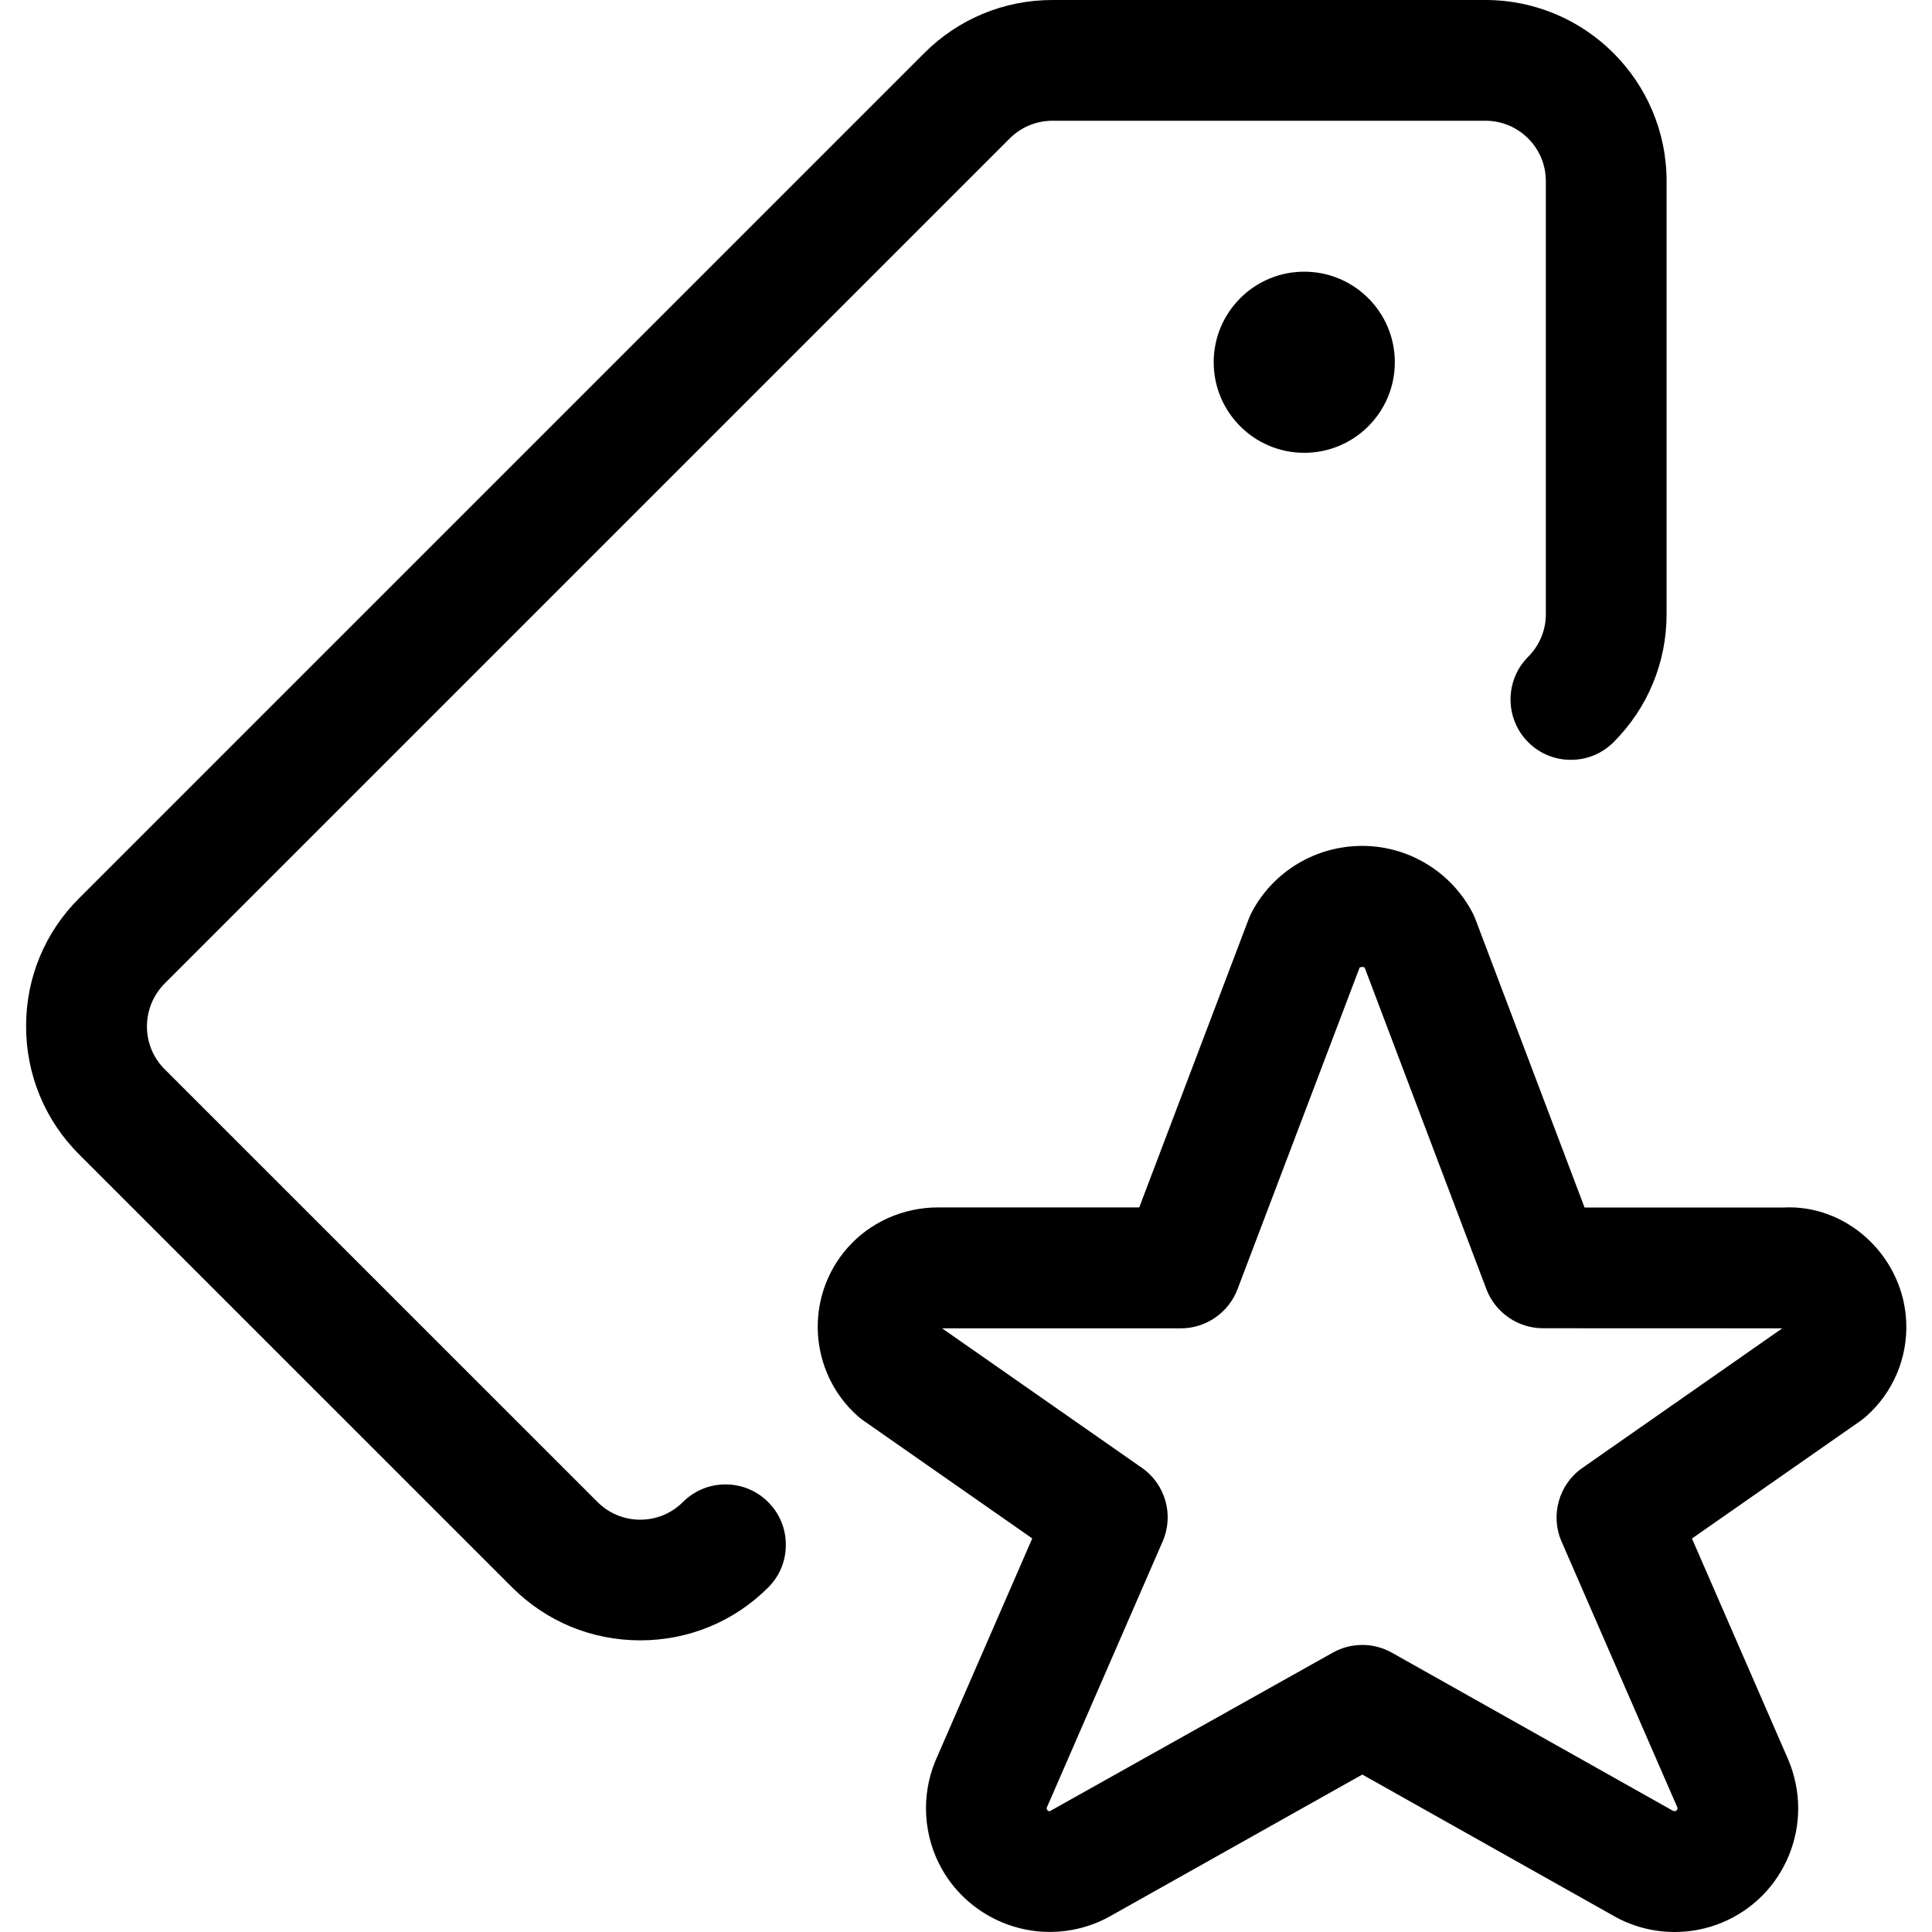 <?xml version="1.0" encoding="utf-8"?>
<!-- Generator: Adobe Illustrator 22.1.0, SVG Export Plug-In . SVG Version: 6.00 Build 0)  -->
<svg version="1.1" id="Layer_1" xmlns="http://www.w3.org/2000/svg" xmlns:xlink="http://www.w3.org/1999/xlink" x="0px" y="0px"
	 viewBox="0 0 24 24" style="enable-background:new 0 0 24 24;" xml:space="preserve">
<title>tags-favorite-star</title>
<g>
	<path d="M7.953,20.377c-0.602,0-1.167-0.234-1.591-0.658l-5.379-5.378c-0.424-0.424-0.658-0.989-0.659-1.591
		s0.233-1.167,0.658-1.591L11.483,0.658C11.908,0.234,12.473,0,13.074,0h5.379c1.241,0,2.25,1.009,2.25,2.25v5.379
		c0,0.6-0.234,1.165-0.658,1.59c-0.142,0.142-0.33,0.22-0.531,0.22s-0.389-0.078-0.53-0.219c-0.292-0.292-0.293-0.768-0.001-1.061
		c0.142-0.142,0.22-0.33,0.22-0.53V2.25c0-0.414-0.336-0.75-0.75-0.75h-5.378c-0.201,0-0.389,0.078-0.531,0.219l-10.5,10.5
		c-0.292,0.296-0.291,0.771,0,1.062l5.379,5.378c0.141,0.141,0.329,0.219,0.53,0.219c0.201,0,0.389-0.078,0.53-0.219
		c0.142-0.142,0.33-0.219,0.53-0.219c0.2,0,0.389,0.078,0.53,0.22c0.142,0.142,0.219,0.33,0.219,0.531s-0.078,0.389-0.22,0.53
		C9.12,20.143,8.555,20.377,7.953,20.377z"/>
	<circle cx="16.202" cy="4.5" r="1.125"/>
	<path d="M13.041,23.999c-0.548,0-1.059-0.294-1.333-0.768c-0.238-0.411-0.271-0.919-0.088-1.357l1.203-2.763l-2.097-1.464
		c-0.021-0.014-0.044-0.032-0.067-0.052c-0.614-0.544-0.671-1.483-0.129-2.096c0.281-0.318,0.691-0.5,1.123-0.5l2.499,0l1.361-3.586
		c0.013-0.033,0.026-0.062,0.042-0.091c0.269-0.501,0.793-0.814,1.367-0.814c0.253,0,0.506,0.063,0.73,0.184
		c0.27,0.145,0.489,0.364,0.634,0.634c0.016,0.03,0.029,0.058,0.04,0.087L19.684,15h2.482c0.006-0.001,0.032-0.002,0.058-0.002
		c0.771,0,1.423,0.64,1.456,1.426c0.018,0.446-0.163,0.872-0.496,1.169c-0.023,0.021-0.048,0.04-0.073,0.058l-2.093,1.461
		l1.198,2.751c0.161,0.386,0.162,0.806,0.006,1.186s-0.451,0.676-0.83,0.834c-0.187,0.077-0.384,0.117-0.588,0.117l0,0
		c-0.271,0-0.537-0.071-0.769-0.206l-3.112-1.75l-3.124,1.755C13.572,23.929,13.308,23.999,13.041,23.999z M13.001,22.461
		c0.001,0,0.001,0.012,0.007,0.021c0.009,0.016,0.027,0.018,0.032,0.018l3.516-1.97c0.111-0.063,0.238-0.096,0.367-0.096
		c0.128,0,0.255,0.033,0.367,0.096l3.488,1.962l0.026,0.009c0.031-0.01,0.04-0.031,0.032-0.05l-1.438-3.302
		c-0.142-0.326-0.033-0.711,0.259-0.914l2.483-1.734L19.166,16.5c-0.309,0-0.591-0.195-0.701-0.484l-1.513-3.997
		c-0.002-0.002-0.005-0.004-0.008-0.005c-0.009-0.001-0.017-0.002-0.023-0.002c-0.014,0-0.024,0.003-0.032,0.009l-1.517,3.996
		c-0.11,0.289-0.391,0.484-0.701,0.484h-2.968l2.482,1.733c0.292,0.203,0.401,0.588,0.258,0.914L13.001,22.461
		C13,22.461,13,22.461,13.001,22.461z"/>
</g>
</svg>
